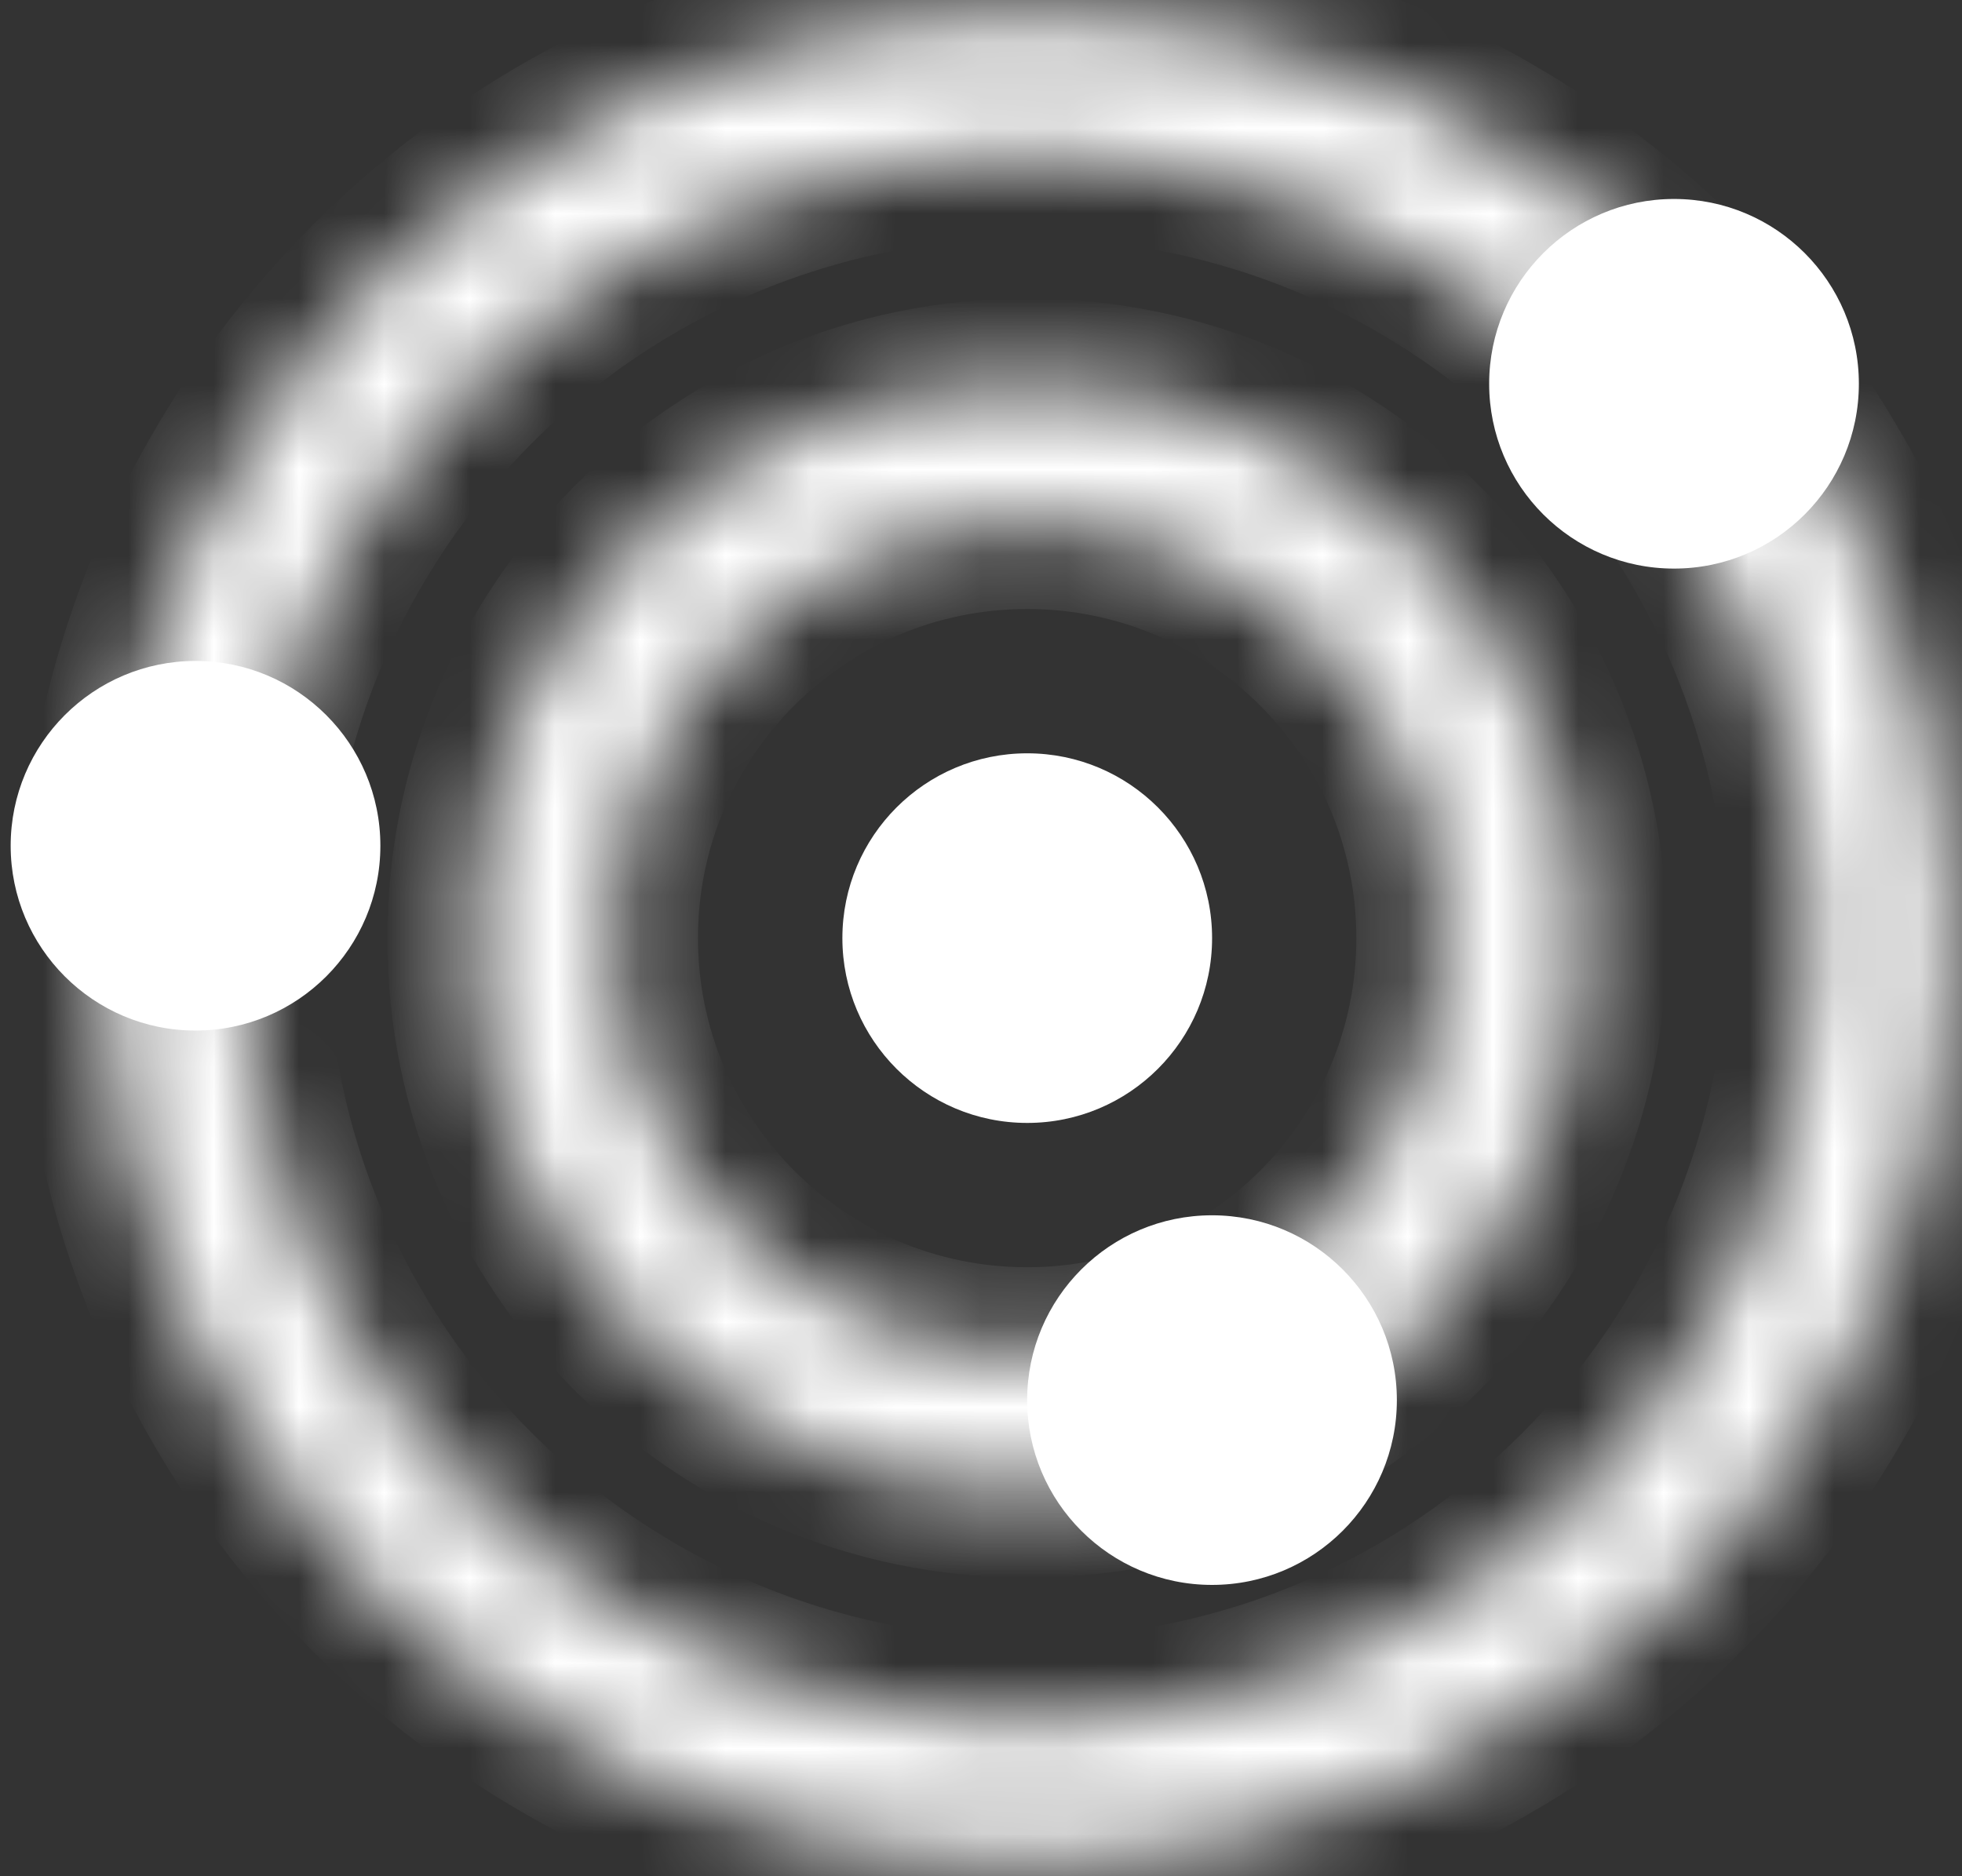 <svg width="23" height="22" viewBox="0 0 23 22" fill="none" xmlns="http://www.w3.org/2000/svg">
<rect x="0" y="0" width="23" height="22" fill="#333333" stroke="none"/>
<mask id="path-1-inside-1_488_19188" fill="white">
<path d="M22.874 11C22.874 16.983 18.023 21.833 12.04 21.833C6.057 21.833 1.207 16.983 1.207 11C1.207 5.017 6.057 0.167 12.04 0.167C18.023 0.167 22.874 5.017 22.874 11ZM2.832 11C2.832 16.086 6.955 20.208 12.04 20.208C17.126 20.208 21.249 16.086 21.249 11C21.249 5.914 17.126 1.792 12.04 1.792C6.955 1.792 2.832 5.914 2.832 11Z"/>
</mask>
<path d="M22.874 11C22.874 16.983 18.023 21.833 12.04 21.833C6.057 21.833 1.207 16.983 1.207 11C1.207 5.017 6.057 0.167 12.04 0.167C18.023 0.167 22.874 5.017 22.874 11ZM2.832 11C2.832 16.086 6.955 20.208 12.04 20.208C17.126 20.208 21.249 16.086 21.249 11C21.249 5.914 17.126 1.792 12.04 1.792C6.955 1.792 2.832 5.914 2.832 11Z" fill="white" stroke="white" stroke-width="2" mask="url(#path-1-inside-1_488_19188)"/>
<mask id="path-2-inside-2_488_19188" fill="white">
<path d="M18.541 11C18.541 14.59 15.631 17.5 12.041 17.5C8.451 17.5 5.541 14.59 5.541 11C5.541 7.41 8.451 4.5 12.041 4.5C15.631 4.5 18.541 7.41 18.541 11ZM7.182 11C7.182 13.684 9.358 15.859 12.041 15.859C14.725 15.859 16.9 13.684 16.9 11C16.9 8.316 14.725 6.141 12.041 6.141C9.358 6.141 7.182 8.316 7.182 11Z"/>
</mask>
<path d="M18.541 11C18.541 14.59 15.631 17.5 12.041 17.5C8.451 17.5 5.541 14.59 5.541 11C5.541 7.41 8.451 4.5 12.041 4.5C15.631 4.5 18.541 7.41 18.541 11ZM7.182 11C7.182 13.684 9.358 15.859 12.041 15.859C14.725 15.859 16.9 13.684 16.9 11C16.9 8.316 14.725 6.141 12.041 6.141C9.358 6.141 7.182 8.316 7.182 11Z" fill="white" stroke="white" stroke-width="2" mask="url(#path-2-inside-2_488_19188)"/>
<circle cx="19.624" cy="4.5" r="2.167" fill="white"/>
<circle cx="14.208" cy="16.417" r="2.167" fill="white"/>
<circle cx="2.292" cy="9.917" r="2.167" fill="white"/>
<circle cx="12.042" cy="11" r="2.167" fill="white"/>
</svg>
